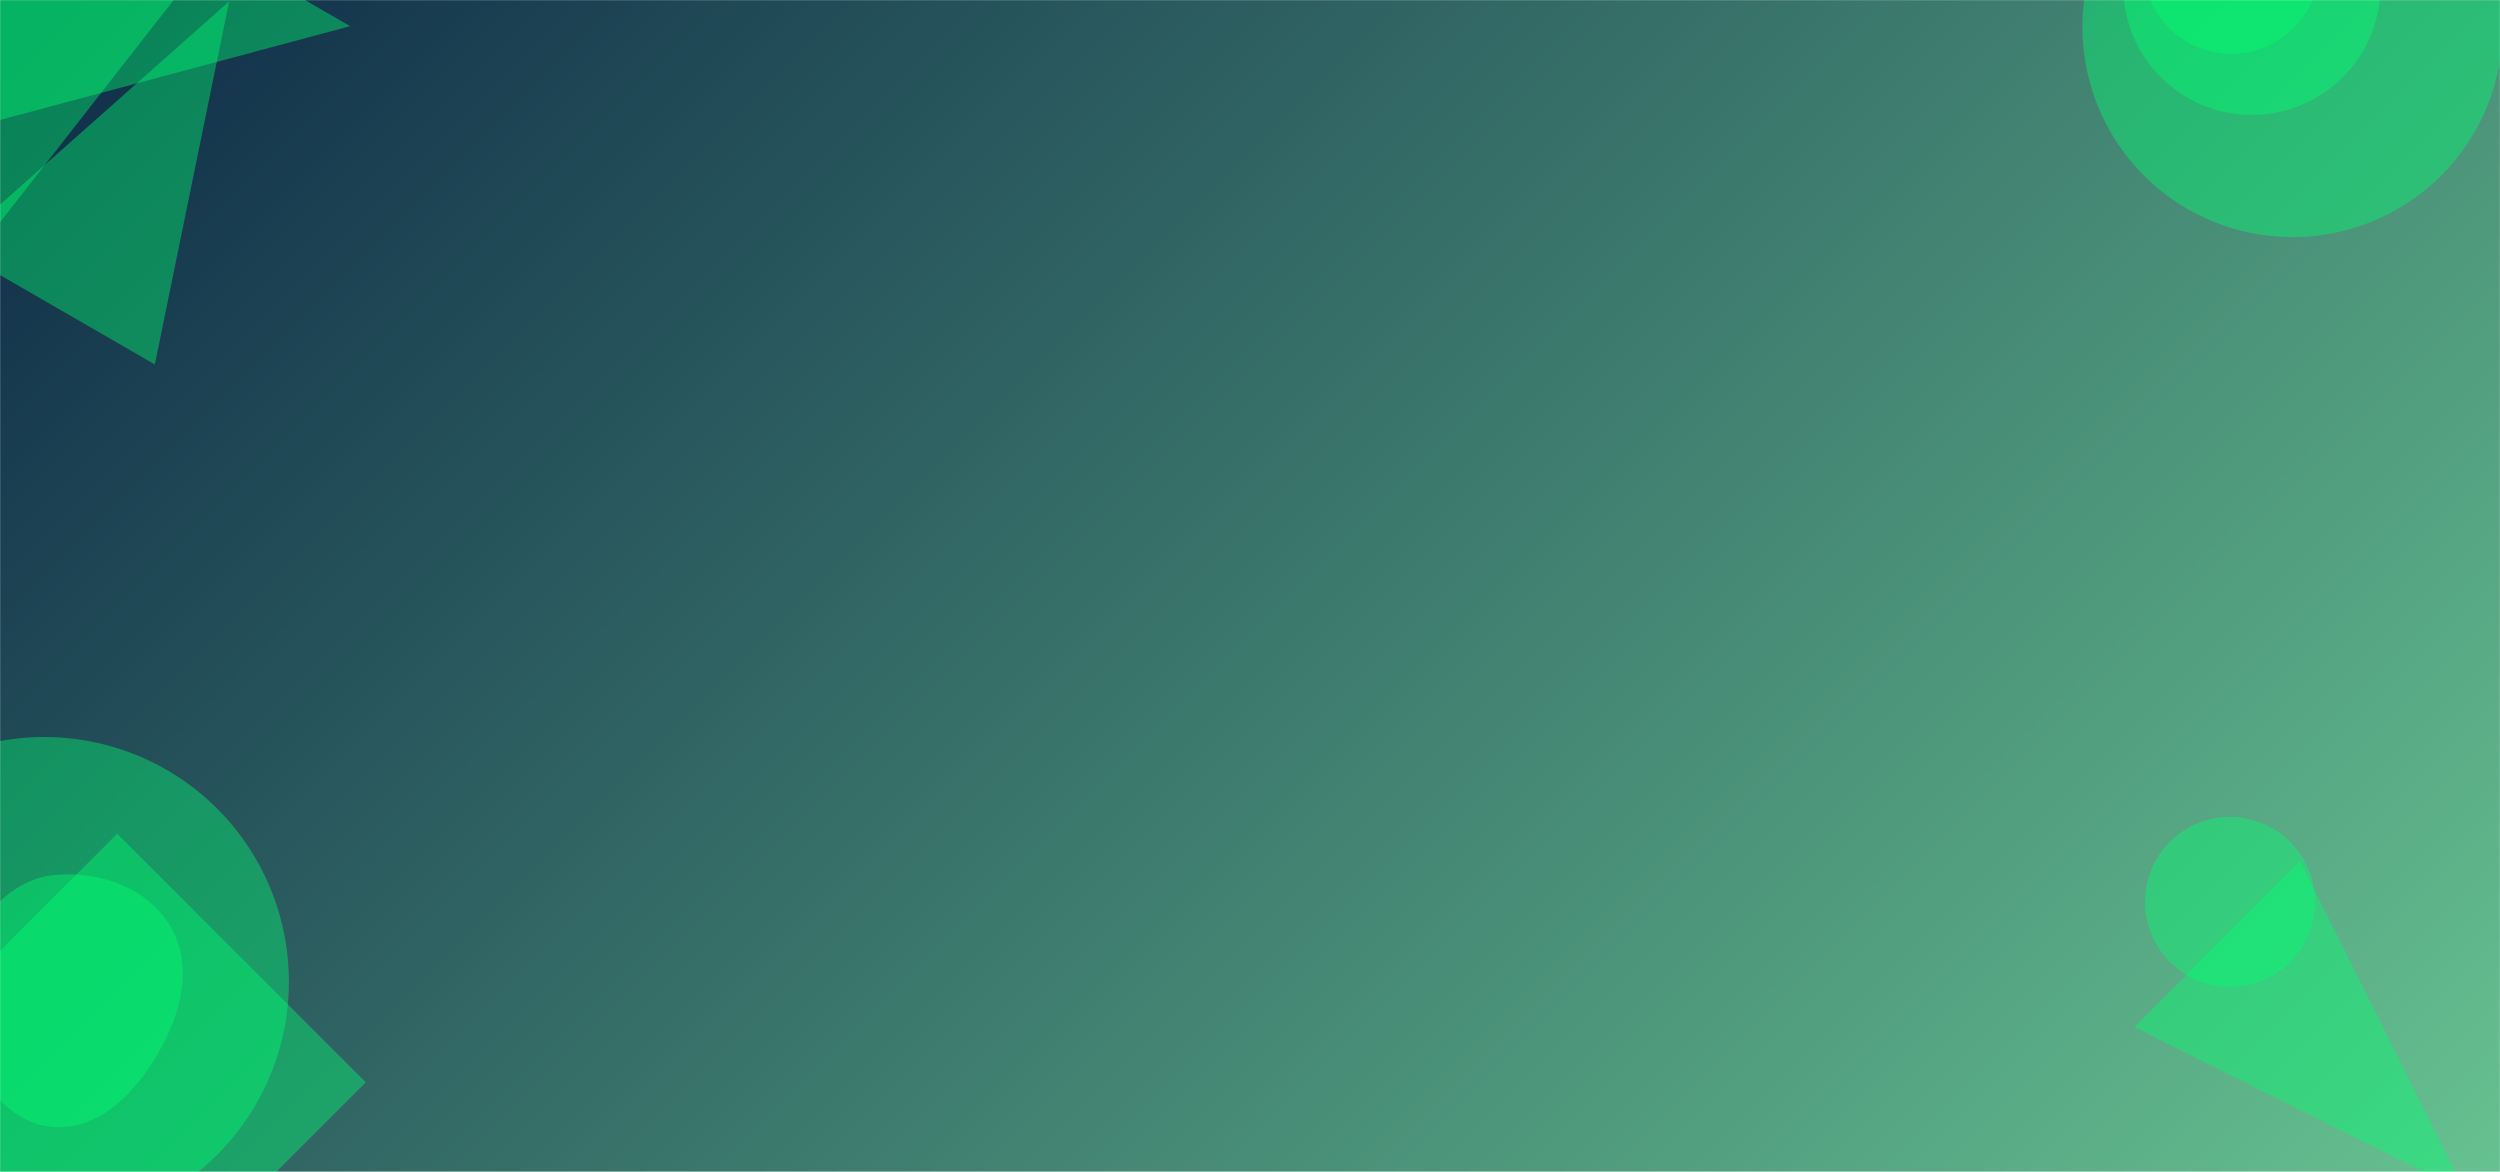 <svg xmlns="http://www.w3.org/2000/svg" version="1.1" xmlns:xlink="http://www.w3.org/1999/xlink" xmlns:svgjs="http://svgjs.dev/svgjs" width="1920" height="900" preserveAspectRatio="none" viewBox="0 0 1920 900"><g mask="url(&quot;#SvgjsMask1068&quot;)" fill="none"><rect width="1920" height="900" x="0" y="0" fill="url(&quot;#SvgjsLinearGradient1069&quot;)"></rect><path d="M-77.162-40.602L-44.258 227.386 190.825-73.506z" fill="rgba(0, 255, 114, 0.4)" class="triangle-float2"></path><path d="M35.096-114.904L-99.904 118.923 268.923 20.096z" fill="rgba(0, 255, 114, 0.4)" class="triangle-float1"></path><path d="M-36.962 189.904L118.923 279.904 175.981 1.077z" fill="rgba(0, 255, 114, 0.4)" class="triangle-float3"></path><path d="M1646.23 -26.22 a67.55 67.55 0 1 0 135.1 0 a67.55 67.55 0 1 0 -135.1 0z" fill="rgba(0, 255, 114, 0.4)" class="triangle-float1"></path><path d="M1599.3 20.69 a161.39 161.39 0 1 0 322.78 0 a161.39 161.39 0 1 0 -322.78 0z" fill="rgba(0, 255, 114, 0.4)" class="triangle-float2"></path><path d="M1630.59 -10.58 a98.83 98.83 0 1 0 197.66 0 a98.83 98.83 0 1 0 -197.66 0z" fill="rgba(0, 255, 114, 0.4)" class="triangle-float2"></path><path d="M90 1022.132L280.919 831.213 90 640.294-100.919 831.213z" fill="rgba(0, 255, 114, 0.4)" class="triangle-float3"></path><path d="M43.127,865.619C77.814,866.686,104.38,838.563,121.676,808.477C138.903,778.511,148.546,742.175,131.318,712.21C114.048,682.172,77.669,669.137,43.127,671.857C12.788,674.246,-9.543,697.596,-23.894,724.433C-37.294,749.491,-39.662,778.219,-27.476,803.89C-13.108,834.158,9.638,864.589,43.127,865.619" fill="rgba(0, 255, 114, 0.4)" class="triangle-float2"></path><path d="M-153.96 753.95 a187.91 187.91 0 1 0 375.82 0 a187.91 187.91 0 1 0 -375.82 0z" fill="rgba(0, 255, 114, 0.4)" class="triangle-float1"></path><path d="M1679.84 660.15 a0.31 0.31 0 1 0 0.62 0 a0.31 0.31 0 1 0 -0.62 0z" fill="rgba(0, 255, 114, 0.4)" class="triangle-float3"></path><path d="M1766.36 661.508L1639.081 788.787 1893.64 916.066z" fill="rgba(0, 255, 114, 0.4)" class="triangle-float3"></path><path d="M1647.38 692.63 a65.25 65.25 0 1 0 130.5 0 a65.25 65.25 0 1 0 -130.5 0z" fill="rgba(0, 255, 114, 0.4)" class="triangle-float3"></path></g><defs><mask id="SvgjsMask1068"><rect width="1920" height="900" fill="#ffffff"></rect></mask><linearGradient x1="13.28%" y1="-28.33%" x2="86.72%" y2="128.33%" gradientUnits="userSpaceOnUse" id="SvgjsLinearGradient1069"><stop stop-color="#0e2a47" offset="0"></stop><stop stop-color="rgba(102, 193, 144, 1)" offset="1"></stop></linearGradient><style>
                @keyframes float1 {
                    0%{transform: translate(0, 0)}
                    50%{transform: translate(-10px, 0)}
                    100%{transform: translate(0, 0)}
                }

                .triangle-float1 {
                    animation: float1 5s infinite;
                }

                @keyframes float2 {
                    0%{transform: translate(0, 0)}
                    50%{transform: translate(-5px, -5px)}
                    100%{transform: translate(0, 0)}
                }

                .triangle-float2 {
                    animation: float2 4s infinite;
                }

                @keyframes float3 {
                    0%{transform: translate(0, 0)}
                    50%{transform: translate(0, -10px)}
                    100%{transform: translate(0, 0)}
                }

                .triangle-float3 {
                    animation: float3 6s infinite;
                }
            </style></defs></svg>